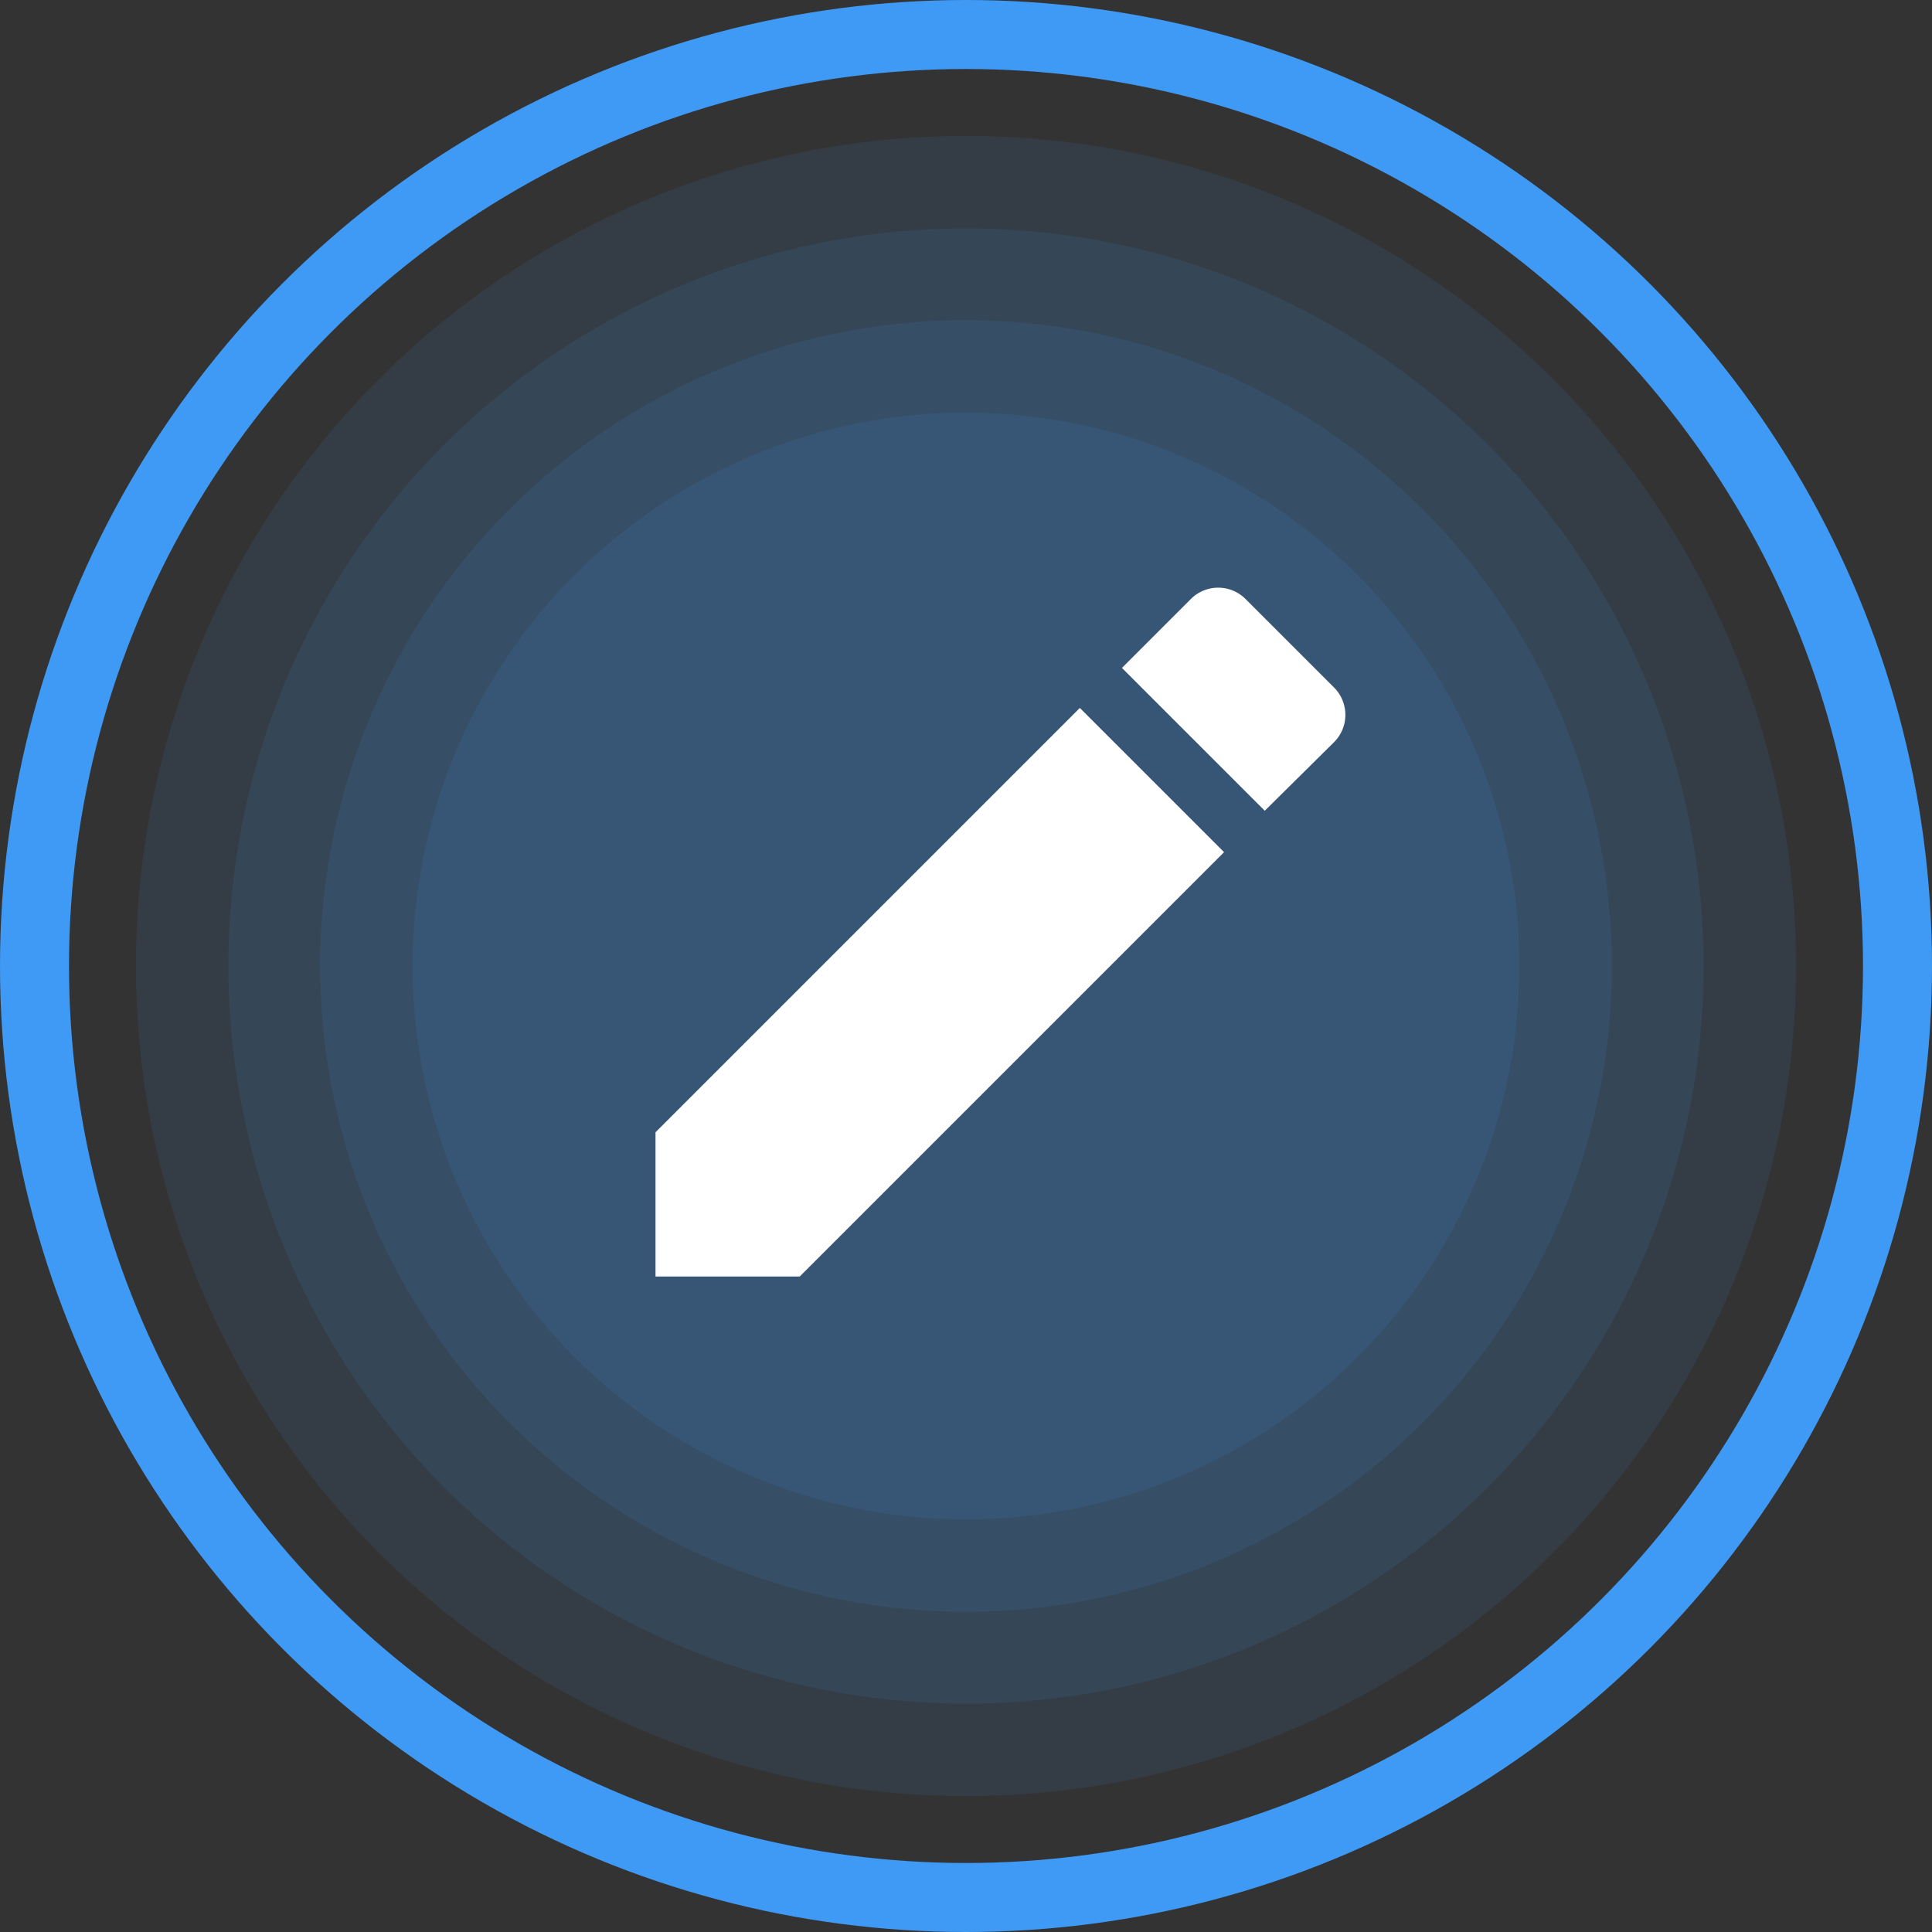 <svg xmlns="http://www.w3.org/2000/svg" viewBox="0 0 28 28"><rect x="0" y="0" width="28" height="28" fill="#333333" stroke="none"/><defs><style>.b88200f3-fcf9-4a57-b1dc-a24d0ed6e873{fill:none;stroke:#3f9af5;stroke-miterlimit:10;}.ab88bd8e-47a8-4d6e-9b84-1c2efa9efb51{fill:#3f9af5;opacity:0.1;}.b0f81ad0-4f8d-444e-aa36-8d84467605b6{fill:#fff;}</style></defs><title>Ресурс 15@1х</title><g id="aa284d64-503b-4e48-8402-dba588e739cc" data-name="Слой 2"><g id="af7e7348-ad5b-46fb-b353-7ca40e922a51" data-name="Слой 1"><circle class="b88200f3-fcf9-4a57-b1dc-a24d0ed6e873" cx="14" cy="14" r="13.5"/><circle class="ab88bd8e-47a8-4d6e-9b84-1c2efa9efb51" cx="14" cy="14" r="12.03"/><circle class="ab88bd8e-47a8-4d6e-9b84-1c2efa9efb51" cx="14" cy="14" r="10.69"/><circle class="ab88bd8e-47a8-4d6e-9b84-1c2efa9efb51" cx="14" cy="14" r="9.36"/><circle class="ab88bd8e-47a8-4d6e-9b84-1c2efa9efb51" cx="14" cy="14" r="8.02"/><path class="b0f81ad0-4f8d-444e-aa36-8d84467605b6" d="M9.5,16.41V18.5h2.09l6.15-6.15-2.09-2.09Zm9.84-5.66a.56.56,0,0,0,0-.78L18.05,8.68a.56.56,0,0,0-.79,0l-1,1,2.07,2.07Z"/></g></g></svg>